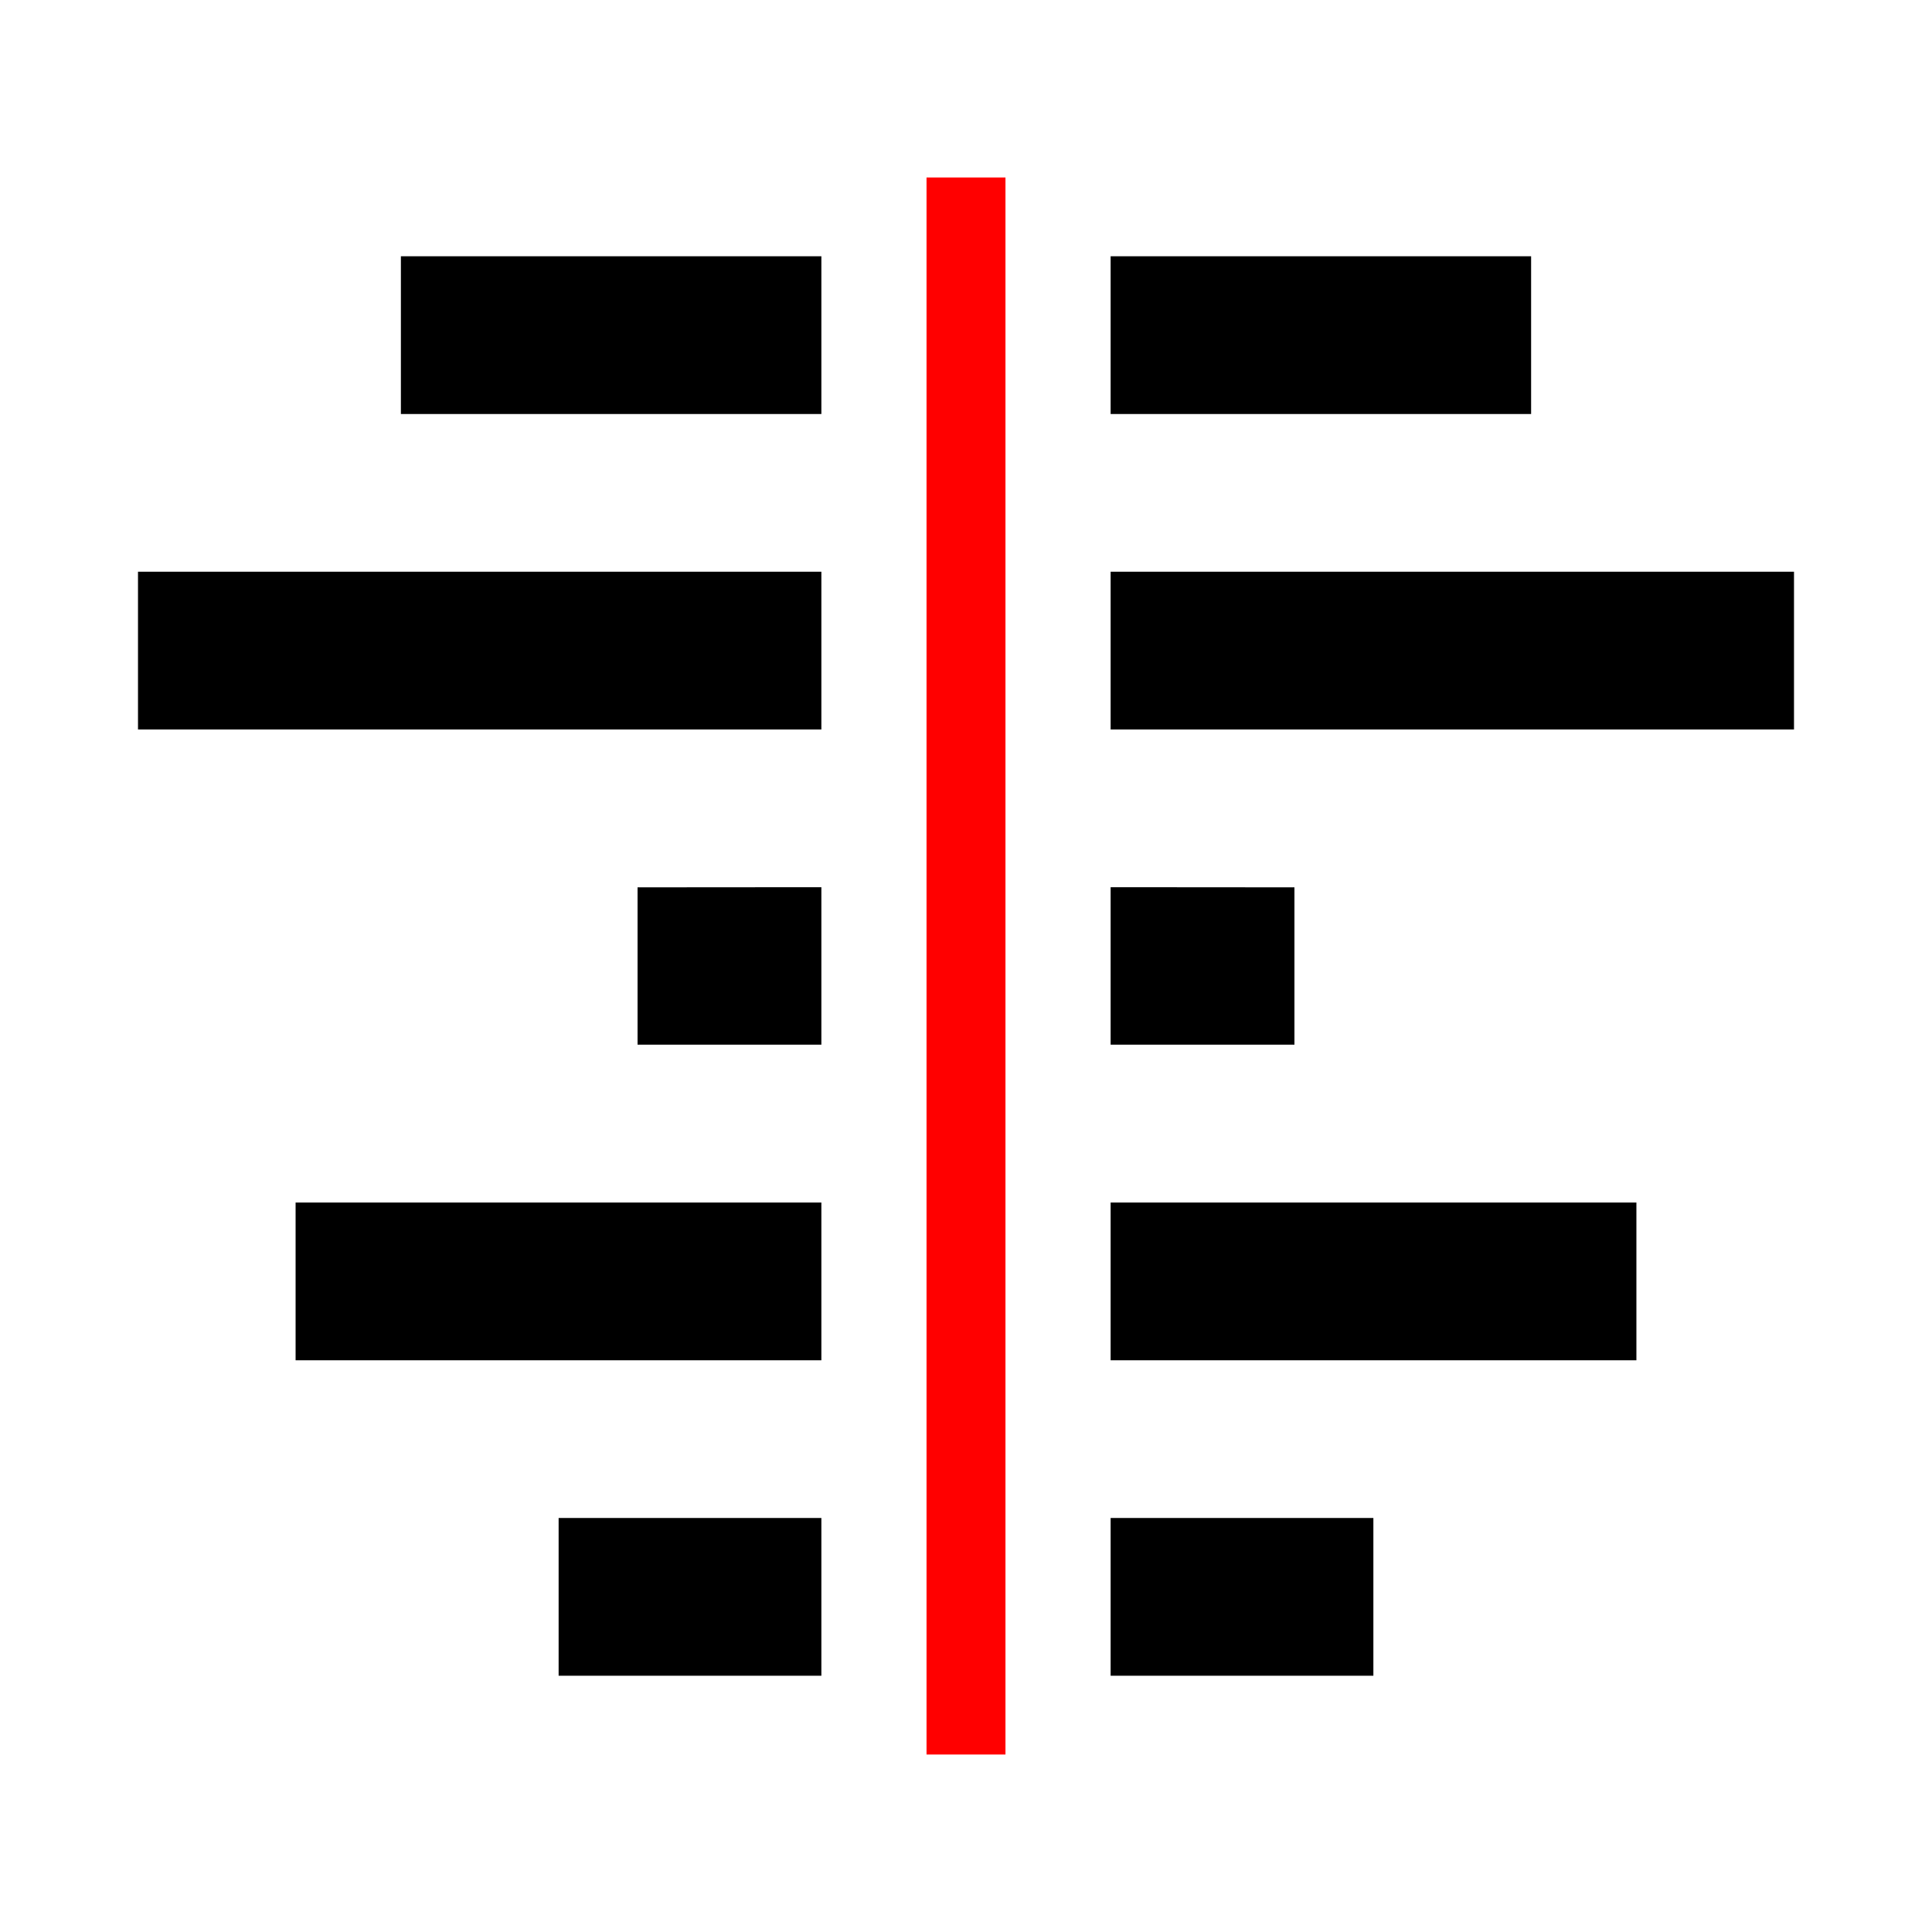 <svg aria-hidden="true" xmlns="http://www.w3.org/2000/svg" viewBox="0 0 14 14" height="1em" width="1em">
  <path d="M8.048 1.857V3h3.047V1.857zm0 2.286v1.143H13V4.143zm0 2.286V7.57H9.38V6.43zm0 2.285v1.143h3.81V8.714zm0 2.286v1.143h1.904V11z"/>
  <path fill="red" d="M6.714 1.286v11.428h.572V1.286z"/>
  <path d="M5.952 1.857V3H2.905V1.857zm0 2.286v1.143H1V4.143zm0 2.286V7.57H4.62V6.43zm0 2.285v1.143h-3.81V8.714zm0 2.286v1.143H4.048V11z"/>
</svg>
